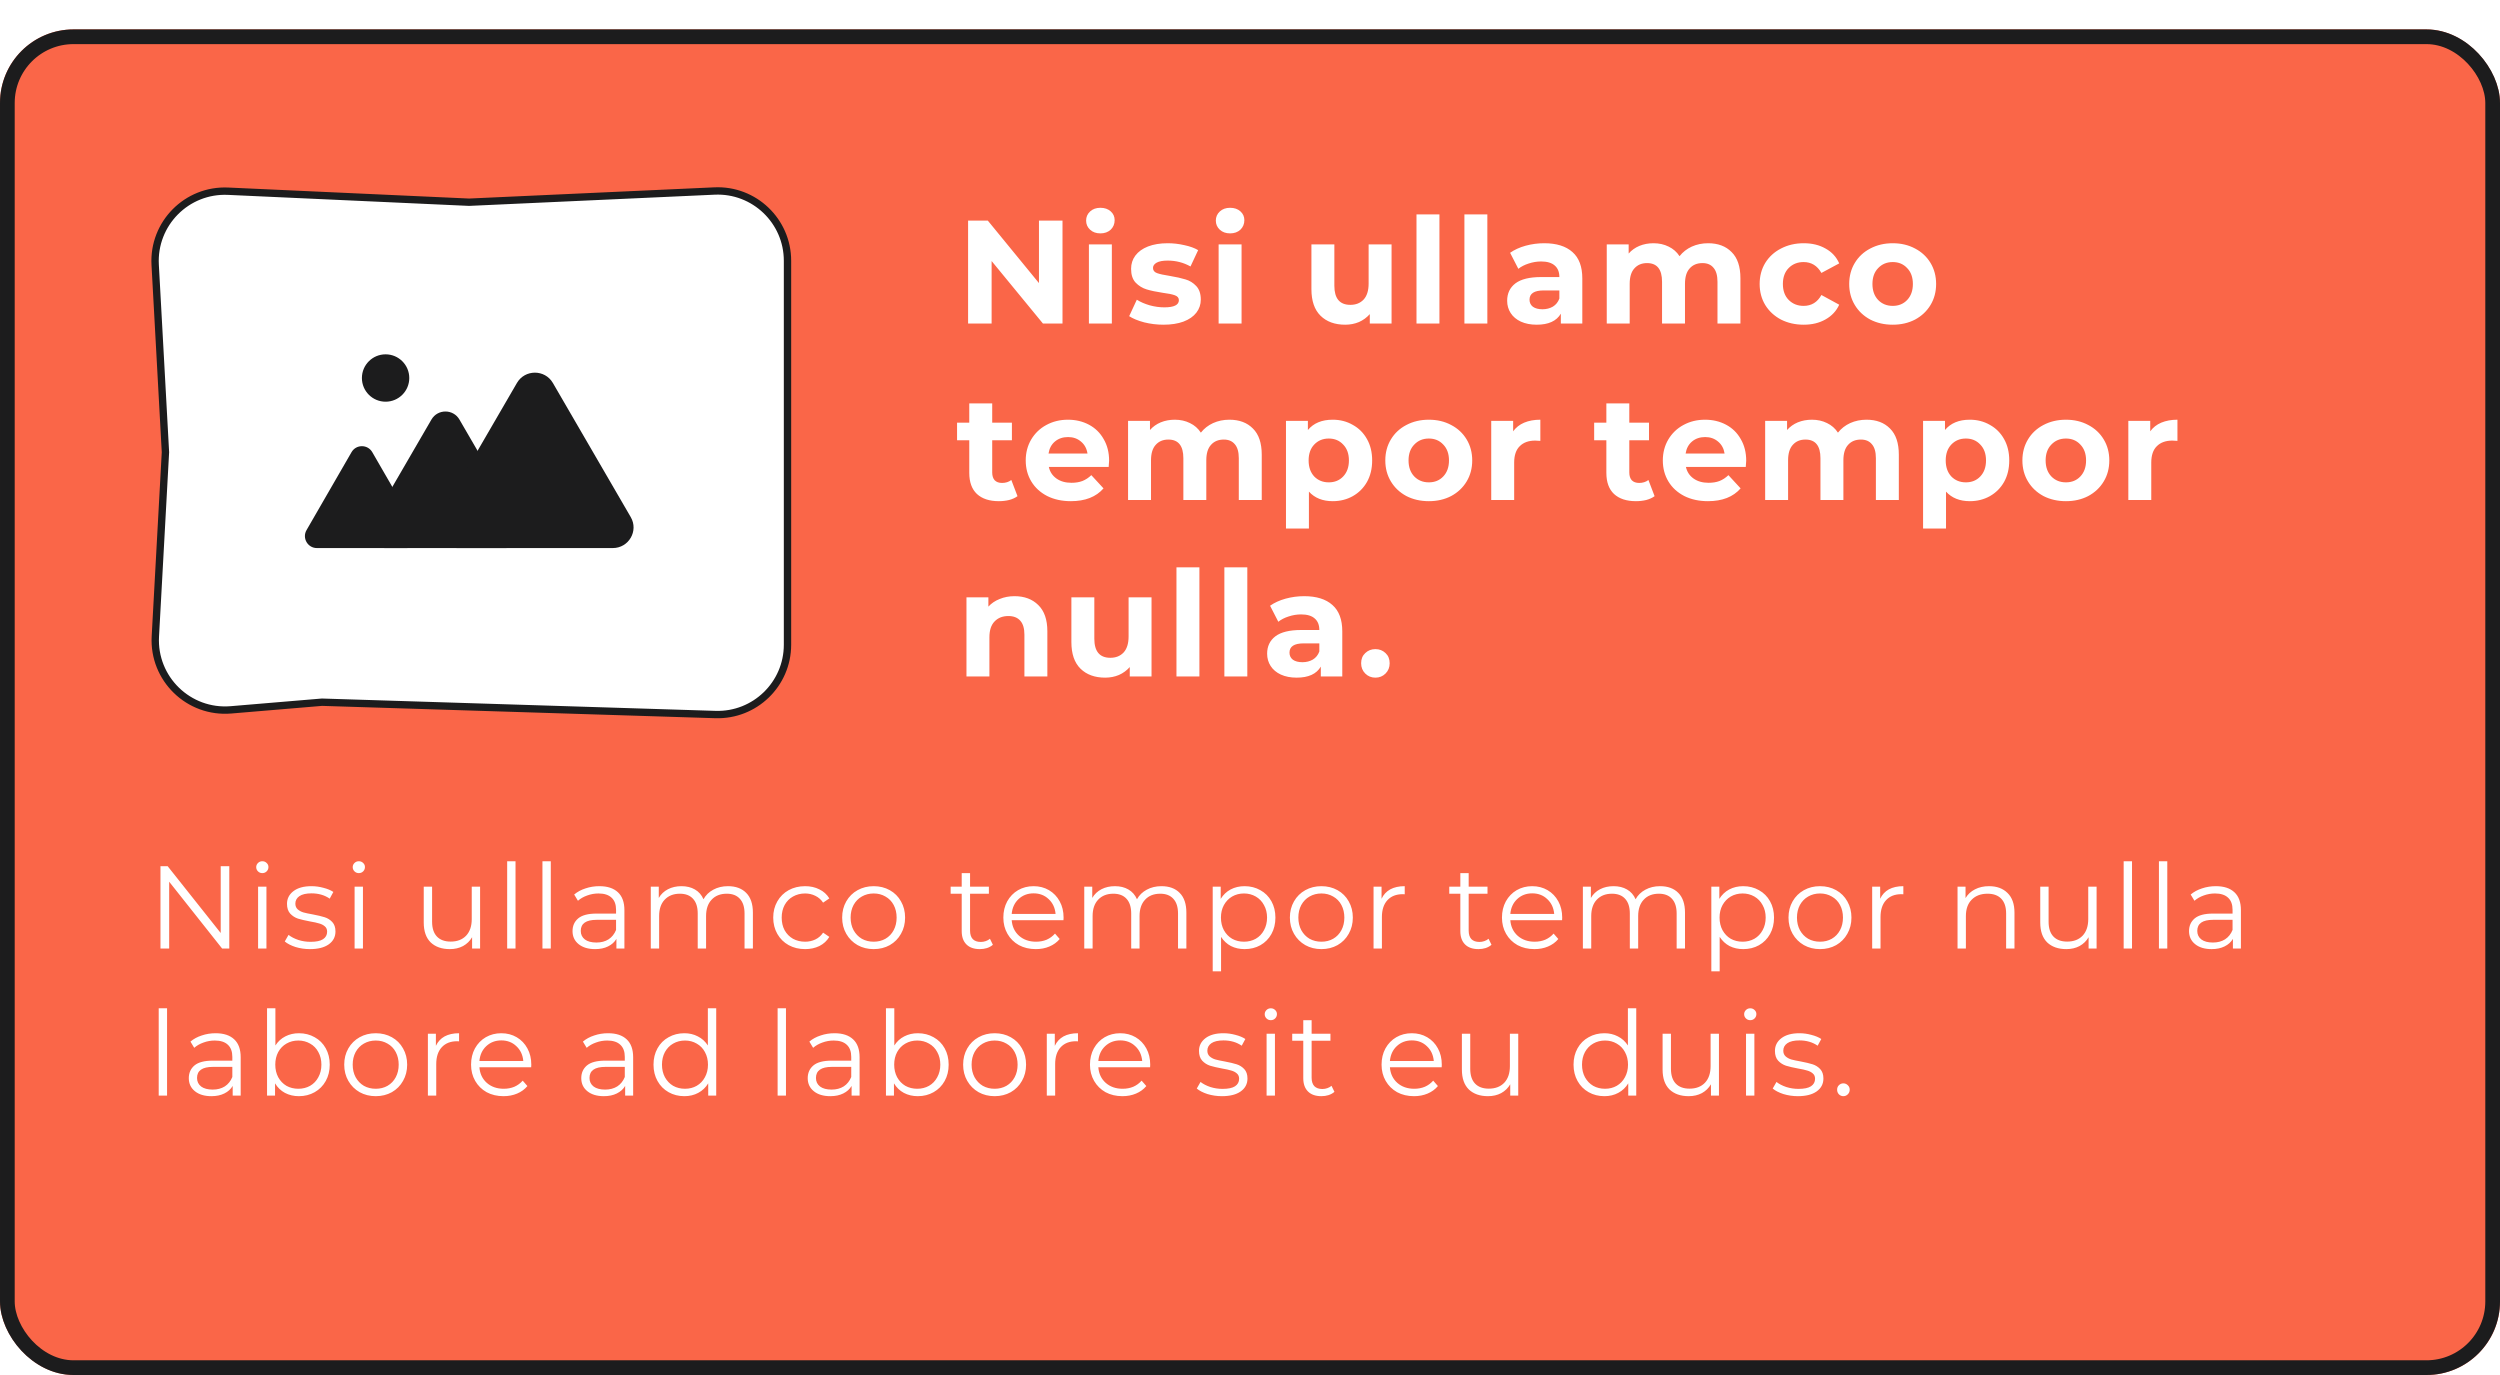 <svg width="340" height="187" viewBox="0 0 340 187" fill="none" xmlns="http://www.w3.org/2000/svg">
<g filter="url(#filter0_d_2_206)">
<rect width="340" height="183" rx="10" fill="#FA6648"/>
<rect x="1" y="1" width="338" height="181" rx="9" stroke="#1C1C1D" stroke-width="2"/>
</g>
<path d="M144.5 30V44H141.84L134.86 35.5V44H131.66V30H134.34L141.3 38.5V30H144.5ZM148.092 33.24H151.212V44H148.092V33.24ZM149.652 31.74C149.079 31.74 148.612 31.573 148.252 31.24C147.892 30.907 147.712 30.493 147.712 30C147.712 29.507 147.892 29.093 148.252 28.76C148.612 28.427 149.079 28.26 149.652 28.26C150.226 28.26 150.692 28.42 151.052 28.74C151.412 29.06 151.592 29.46 151.592 29.94C151.592 30.46 151.412 30.893 151.052 31.24C150.692 31.573 150.226 31.74 149.652 31.74ZM158.228 44.16C157.335 44.16 156.461 44.053 155.608 43.84C154.755 43.613 154.075 43.333 153.568 43L154.608 40.76C155.088 41.067 155.668 41.32 156.348 41.52C157.028 41.707 157.695 41.8 158.348 41.8C159.668 41.8 160.328 41.473 160.328 40.82C160.328 40.513 160.148 40.293 159.788 40.16C159.428 40.027 158.875 39.913 158.128 39.82C157.248 39.687 156.521 39.533 155.948 39.36C155.375 39.187 154.875 38.88 154.448 38.44C154.035 38 153.828 37.373 153.828 36.56C153.828 35.88 154.021 35.28 154.408 34.76C154.808 34.227 155.381 33.813 156.128 33.52C156.888 33.227 157.781 33.08 158.808 33.08C159.568 33.08 160.321 33.167 161.068 33.34C161.828 33.5 162.455 33.727 162.948 34.02L161.908 36.24C160.961 35.707 159.928 35.44 158.808 35.44C158.141 35.44 157.641 35.533 157.308 35.72C156.975 35.907 156.808 36.147 156.808 36.44C156.808 36.773 156.988 37.007 157.348 37.14C157.708 37.273 158.281 37.4 159.068 37.52C159.948 37.667 160.668 37.827 161.228 38C161.788 38.16 162.275 38.46 162.688 38.9C163.101 39.34 163.308 39.953 163.308 40.74C163.308 41.407 163.108 42 162.708 42.52C162.308 43.04 161.721 43.447 160.948 43.74C160.188 44.02 159.281 44.16 158.228 44.16ZM165.733 33.24H168.853V44H165.733V33.24ZM167.293 31.74C166.72 31.74 166.253 31.573 165.893 31.24C165.533 30.907 165.353 30.493 165.353 30C165.353 29.507 165.533 29.093 165.893 28.76C166.253 28.427 166.72 28.26 167.293 28.26C167.866 28.26 168.333 28.42 168.693 28.74C169.053 29.06 169.233 29.46 169.233 29.94C169.233 30.46 169.053 30.893 168.693 31.24C168.333 31.573 167.866 31.74 167.293 31.74ZM189.253 33.24V44H186.293V42.72C185.879 43.187 185.386 43.547 184.813 43.8C184.239 44.04 183.619 44.16 182.953 44.16C181.539 44.16 180.419 43.753 179.593 42.94C178.766 42.127 178.353 40.92 178.353 39.32V33.24H181.473V38.86C181.473 40.593 182.199 41.46 183.653 41.46C184.399 41.46 184.999 41.22 185.453 40.74C185.906 40.247 186.133 39.52 186.133 38.56V33.24H189.253ZM192.643 29.16H195.763V44H192.643V29.16ZM199.159 29.16H202.279V44H199.159V29.16ZM210.014 33.08C211.681 33.08 212.961 33.48 213.854 34.28C214.748 35.067 215.194 36.26 215.194 37.86V44H212.274V42.66C211.688 43.66 210.594 44.16 208.994 44.16C208.168 44.16 207.448 44.02 206.834 43.74C206.234 43.46 205.774 43.073 205.454 42.58C205.134 42.087 204.974 41.527 204.974 40.9C204.974 39.9 205.348 39.113 206.094 38.54C206.854 37.967 208.021 37.68 209.594 37.68H212.074C212.074 37 211.868 36.48 211.454 36.12C211.041 35.747 210.421 35.56 209.594 35.56C209.021 35.56 208.454 35.653 207.894 35.84C207.348 36.013 206.881 36.253 206.494 36.56L205.374 34.38C205.961 33.967 206.661 33.647 207.474 33.42C208.301 33.193 209.148 33.08 210.014 33.08ZM209.774 42.06C210.308 42.06 210.781 41.94 211.194 41.7C211.608 41.447 211.901 41.08 212.074 40.6V39.5H209.934C208.654 39.5 208.014 39.92 208.014 40.76C208.014 41.16 208.168 41.48 208.474 41.72C208.794 41.947 209.228 42.06 209.774 42.06ZM232.298 33.08C233.645 33.08 234.711 33.48 235.498 34.28C236.298 35.067 236.698 36.253 236.698 37.84V44H233.578V38.32C233.578 37.467 233.398 36.833 233.038 36.42C232.691 35.993 232.191 35.78 231.538 35.78C230.805 35.78 230.225 36.02 229.798 36.5C229.371 36.967 229.158 37.667 229.158 38.6V44H226.038V38.32C226.038 36.627 225.358 35.78 223.998 35.78C223.278 35.78 222.705 36.02 222.278 36.5C221.851 36.967 221.638 37.667 221.638 38.6V44H218.518V33.24H221.498V34.48C221.898 34.027 222.385 33.68 222.958 33.44C223.545 33.2 224.185 33.08 224.878 33.08C225.638 33.08 226.325 33.233 226.938 33.54C227.551 33.833 228.045 34.267 228.418 34.84C228.858 34.28 229.411 33.847 230.078 33.54C230.758 33.233 231.498 33.08 232.298 33.08ZM245.312 44.16C244.165 44.16 243.132 43.927 242.212 43.46C241.305 42.98 240.592 42.32 240.072 41.48C239.565 40.64 239.312 39.687 239.312 38.62C239.312 37.553 239.565 36.6 240.072 35.76C240.592 34.92 241.305 34.267 242.212 33.8C243.132 33.32 244.165 33.08 245.312 33.08C246.445 33.08 247.432 33.32 248.272 33.8C249.125 34.267 249.745 34.94 250.132 35.82L247.712 37.12C247.152 36.133 246.345 35.64 245.292 35.64C244.479 35.64 243.805 35.907 243.272 36.44C242.739 36.973 242.472 37.7 242.472 38.62C242.472 39.54 242.739 40.267 243.272 40.8C243.805 41.333 244.479 41.6 245.292 41.6C246.359 41.6 247.165 41.107 247.712 40.12L250.132 41.44C249.745 42.293 249.125 42.96 248.272 43.44C247.432 43.92 246.445 44.16 245.312 44.16ZM257.412 44.16C256.278 44.16 255.258 43.927 254.352 43.46C253.458 42.98 252.758 42.32 252.252 41.48C251.745 40.64 251.492 39.687 251.492 38.62C251.492 37.553 251.745 36.6 252.252 35.76C252.758 34.92 253.458 34.267 254.352 33.8C255.258 33.32 256.278 33.08 257.412 33.08C258.545 33.08 259.558 33.32 260.452 33.8C261.345 34.267 262.045 34.92 262.552 35.76C263.058 36.6 263.312 37.553 263.312 38.62C263.312 39.687 263.058 40.64 262.552 41.48C262.045 42.32 261.345 42.98 260.452 43.46C259.558 43.927 258.545 44.16 257.412 44.16ZM257.412 41.6C258.212 41.6 258.865 41.333 259.372 40.8C259.892 40.253 260.152 39.527 260.152 38.62C260.152 37.713 259.892 36.993 259.372 36.46C258.865 35.913 258.212 35.64 257.412 35.64C256.612 35.64 255.952 35.913 255.432 36.46C254.912 36.993 254.652 37.713 254.652 38.62C254.652 39.527 254.912 40.253 255.432 40.8C255.952 41.333 256.612 41.6 257.412 41.6ZM138.38 67.48C138.073 67.707 137.693 67.88 137.24 68C136.8 68.107 136.333 68.16 135.84 68.16C134.56 68.16 133.567 67.833 132.86 67.18C132.167 66.527 131.82 65.567 131.82 64.3V59.88H130.16V57.48H131.82V54.86H134.94V57.48H137.62V59.88H134.94V64.26C134.94 64.713 135.053 65.067 135.28 65.32C135.52 65.56 135.853 65.68 136.28 65.68C136.773 65.68 137.193 65.547 137.54 65.28L138.38 67.48ZM150.839 62.66C150.839 62.7 150.819 62.98 150.779 63.5H142.639C142.786 64.167 143.133 64.693 143.679 65.08C144.226 65.467 144.906 65.66 145.719 65.66C146.279 65.66 146.773 65.58 147.199 65.42C147.639 65.247 148.046 64.98 148.419 64.62L150.079 66.42C149.066 67.58 147.586 68.16 145.639 68.16C144.426 68.16 143.353 67.927 142.419 67.46C141.486 66.98 140.766 66.32 140.259 65.48C139.753 64.64 139.499 63.687 139.499 62.62C139.499 61.567 139.746 60.62 140.239 59.78C140.746 58.927 141.433 58.267 142.299 57.8C143.179 57.32 144.159 57.08 145.239 57.08C146.293 57.08 147.246 57.307 148.099 57.76C148.953 58.213 149.619 58.867 150.099 59.72C150.593 60.56 150.839 61.54 150.839 62.66ZM145.259 59.44C144.553 59.44 143.959 59.64 143.479 60.04C142.999 60.44 142.706 60.987 142.599 61.68H147.899C147.793 61 147.499 60.46 147.019 60.06C146.539 59.647 145.953 59.44 145.259 59.44ZM167.197 57.08C168.543 57.08 169.61 57.48 170.397 58.28C171.197 59.067 171.597 60.253 171.597 61.84V68H168.477V62.32C168.477 61.467 168.297 60.833 167.937 60.42C167.59 59.993 167.09 59.78 166.437 59.78C165.703 59.78 165.123 60.02 164.697 60.5C164.27 60.967 164.057 61.667 164.057 62.6V68H160.937V62.32C160.937 60.627 160.257 59.78 158.897 59.78C158.177 59.78 157.603 60.02 157.177 60.5C156.75 60.967 156.537 61.667 156.537 62.6V68H153.417V57.24H156.397V58.48C156.797 58.027 157.283 57.68 157.857 57.44C158.443 57.2 159.083 57.08 159.777 57.08C160.537 57.08 161.223 57.233 161.837 57.54C162.45 57.833 162.943 58.267 163.317 58.84C163.757 58.28 164.31 57.847 164.977 57.54C165.657 57.233 166.397 57.08 167.197 57.08ZM181.253 57.08C182.253 57.08 183.16 57.313 183.973 57.78C184.8 58.233 185.446 58.88 185.913 59.72C186.38 60.547 186.613 61.513 186.613 62.62C186.613 63.727 186.38 64.7 185.913 65.54C185.446 66.367 184.8 67.013 183.973 67.48C183.16 67.933 182.253 68.16 181.253 68.16C179.88 68.16 178.8 67.727 178.013 66.86V71.88H174.893V57.24H177.873V58.48C178.646 57.547 179.773 57.08 181.253 57.08ZM180.713 65.6C181.513 65.6 182.166 65.333 182.673 64.8C183.193 64.253 183.453 63.527 183.453 62.62C183.453 61.713 183.193 60.993 182.673 60.46C182.166 59.913 181.513 59.64 180.713 59.64C179.913 59.64 179.253 59.913 178.733 60.46C178.226 60.993 177.973 61.713 177.973 62.62C177.973 63.527 178.226 64.253 178.733 64.8C179.253 65.333 179.913 65.6 180.713 65.6ZM194.322 68.16C193.188 68.16 192.168 67.927 191.262 67.46C190.368 66.98 189.668 66.32 189.162 65.48C188.655 64.64 188.402 63.687 188.402 62.62C188.402 61.553 188.655 60.6 189.162 59.76C189.668 58.92 190.368 58.267 191.262 57.8C192.168 57.32 193.188 57.08 194.322 57.08C195.455 57.08 196.468 57.32 197.362 57.8C198.255 58.267 198.955 58.92 199.462 59.76C199.968 60.6 200.222 61.553 200.222 62.62C200.222 63.687 199.968 64.64 199.462 65.48C198.955 66.32 198.255 66.98 197.362 67.46C196.468 67.927 195.455 68.16 194.322 68.16ZM194.322 65.6C195.122 65.6 195.775 65.333 196.282 64.8C196.802 64.253 197.062 63.527 197.062 62.62C197.062 61.713 196.802 60.993 196.282 60.46C195.775 59.913 195.122 59.64 194.322 59.64C193.522 59.64 192.862 59.913 192.342 60.46C191.822 60.993 191.562 61.713 191.562 62.62C191.562 63.527 191.822 64.253 192.342 64.8C192.862 65.333 193.522 65.6 194.322 65.6ZM205.787 58.66C206.161 58.14 206.661 57.747 207.287 57.48C207.927 57.213 208.661 57.08 209.487 57.08V59.96C209.141 59.933 208.907 59.92 208.787 59.92C207.894 59.92 207.194 60.173 206.687 60.68C206.181 61.173 205.927 61.92 205.927 62.92V68H202.807V57.24H205.787V58.66ZM225.025 67.48C224.718 67.707 224.338 67.88 223.885 68C223.445 68.107 222.978 68.16 222.485 68.16C221.205 68.16 220.211 67.833 219.505 67.18C218.811 66.527 218.465 65.567 218.465 64.3V59.88H216.805V57.48H218.465V54.86H221.585V57.48H224.265V59.88H221.585V64.26C221.585 64.713 221.698 65.067 221.925 65.32C222.165 65.56 222.498 65.68 222.925 65.68C223.418 65.68 223.838 65.547 224.185 65.28L225.025 67.48ZM237.484 62.66C237.484 62.7 237.464 62.98 237.424 63.5H229.284C229.431 64.167 229.777 64.693 230.324 65.08C230.871 65.467 231.551 65.66 232.364 65.66C232.924 65.66 233.417 65.58 233.844 65.42C234.284 65.247 234.691 64.98 235.064 64.62L236.724 66.42C235.711 67.58 234.231 68.16 232.284 68.16C231.071 68.16 229.997 67.927 229.064 67.46C228.131 66.98 227.411 66.32 226.904 65.48C226.397 64.64 226.144 63.687 226.144 62.62C226.144 61.567 226.391 60.62 226.884 59.78C227.391 58.927 228.077 58.267 228.944 57.8C229.824 57.32 230.804 57.08 231.884 57.08C232.937 57.08 233.891 57.307 234.744 57.76C235.597 58.213 236.264 58.867 236.744 59.72C237.237 60.56 237.484 61.54 237.484 62.66ZM231.904 59.44C231.197 59.44 230.604 59.64 230.124 60.04C229.644 60.44 229.351 60.987 229.244 61.68H234.544C234.437 61 234.144 60.46 233.664 60.06C233.184 59.647 232.597 59.44 231.904 59.44ZM253.841 57.08C255.188 57.08 256.254 57.48 257.041 58.28C257.841 59.067 258.241 60.253 258.241 61.84V68H255.121V62.32C255.121 61.467 254.941 60.833 254.581 60.42C254.234 59.993 253.734 59.78 253.081 59.78C252.348 59.78 251.768 60.02 251.341 60.5C250.914 60.967 250.701 61.667 250.701 62.6V68H247.581V62.32C247.581 60.627 246.901 59.78 245.541 59.78C244.821 59.78 244.248 60.02 243.821 60.5C243.394 60.967 243.181 61.667 243.181 62.6V68H240.061V57.24H243.041V58.48C243.441 58.027 243.928 57.68 244.501 57.44C245.088 57.2 245.728 57.08 246.421 57.08C247.181 57.08 247.868 57.233 248.481 57.54C249.094 57.833 249.588 58.267 249.961 58.84C250.401 58.28 250.954 57.847 251.621 57.54C252.301 57.233 253.041 57.08 253.841 57.08ZM267.898 57.08C268.898 57.08 269.804 57.313 270.618 57.78C271.444 58.233 272.091 58.88 272.558 59.72C273.024 60.547 273.258 61.513 273.258 62.62C273.258 63.727 273.024 64.7 272.558 65.54C272.091 66.367 271.444 67.013 270.618 67.48C269.804 67.933 268.898 68.16 267.898 68.16C266.524 68.16 265.444 67.727 264.658 66.86V71.88H261.538V57.24H264.518V58.48C265.291 57.547 266.418 57.08 267.898 57.08ZM267.358 65.6C268.158 65.6 268.811 65.333 269.318 64.8C269.838 64.253 270.098 63.527 270.098 62.62C270.098 61.713 269.838 60.993 269.318 60.46C268.811 59.913 268.158 59.64 267.358 59.64C266.558 59.64 265.898 59.913 265.378 60.46C264.871 60.993 264.618 61.713 264.618 62.62C264.618 63.527 264.871 64.253 265.378 64.8C265.898 65.333 266.558 65.6 267.358 65.6ZM280.966 68.16C279.833 68.16 278.813 67.927 277.906 67.46C277.013 66.98 276.313 66.32 275.806 65.48C275.3 64.64 275.046 63.687 275.046 62.62C275.046 61.553 275.3 60.6 275.806 59.76C276.313 58.92 277.013 58.267 277.906 57.8C278.813 57.32 279.833 57.08 280.966 57.08C282.1 57.08 283.113 57.32 284.006 57.8C284.9 58.267 285.6 58.92 286.106 59.76C286.613 60.6 286.866 61.553 286.866 62.62C286.866 63.687 286.613 64.64 286.106 65.48C285.6 66.32 284.9 66.98 284.006 67.46C283.113 67.927 282.1 68.16 280.966 68.16ZM280.966 65.6C281.766 65.6 282.42 65.333 282.926 64.8C283.446 64.253 283.706 63.527 283.706 62.62C283.706 61.713 283.446 60.993 282.926 60.46C282.42 59.913 281.766 59.64 280.966 59.64C280.166 59.64 279.506 59.913 278.986 60.46C278.466 60.993 278.206 61.713 278.206 62.62C278.206 63.527 278.466 64.253 278.986 64.8C279.506 65.333 280.166 65.6 280.966 65.6ZM292.432 58.66C292.805 58.14 293.305 57.747 293.932 57.48C294.572 57.213 295.305 57.08 296.132 57.08V59.96C295.785 59.933 295.552 59.92 295.432 59.92C294.538 59.92 293.838 60.173 293.332 60.68C292.825 61.173 292.572 61.92 292.572 62.92V68H289.452V57.24H292.432V58.66ZM137.98 81.08C139.313 81.08 140.387 81.48 141.2 82.28C142.027 83.08 142.44 84.267 142.44 85.84V92H139.32V86.32C139.32 85.467 139.133 84.833 138.76 84.42C138.387 83.993 137.847 83.78 137.14 83.78C136.353 83.78 135.727 84.027 135.26 84.52C134.793 85 134.56 85.72 134.56 86.68V92H131.44V81.24H134.42V82.5C134.833 82.047 135.347 81.7 135.96 81.46C136.573 81.207 137.247 81.08 137.98 81.08ZM156.608 81.24V92H153.648V90.72C153.235 91.187 152.741 91.547 152.168 91.8C151.595 92.04 150.975 92.16 150.308 92.16C148.895 92.16 147.775 91.753 146.948 90.94C146.121 90.127 145.708 88.92 145.708 87.32V81.24H148.828V86.86C148.828 88.593 149.555 89.46 151.008 89.46C151.755 89.46 152.355 89.22 152.808 88.74C153.261 88.247 153.488 87.52 153.488 86.56V81.24H156.608ZM159.999 77.16H163.119V92H159.999V77.16ZM166.514 77.16H169.634V92H166.514V77.16ZM177.37 81.08C179.037 81.08 180.317 81.48 181.21 82.28C182.103 83.067 182.55 84.26 182.55 85.86V92H179.63V90.66C179.043 91.66 177.95 92.16 176.35 92.16C175.523 92.16 174.803 92.02 174.19 91.74C173.59 91.46 173.13 91.073 172.81 90.58C172.49 90.087 172.33 89.527 172.33 88.9C172.33 87.9 172.703 87.113 173.45 86.54C174.21 85.967 175.377 85.68 176.95 85.68H179.43C179.43 85 179.223 84.48 178.81 84.12C178.397 83.747 177.777 83.56 176.95 83.56C176.377 83.56 175.81 83.653 175.25 83.84C174.703 84.013 174.237 84.253 173.85 84.56L172.73 82.38C173.317 81.967 174.017 81.647 174.83 81.42C175.657 81.193 176.503 81.08 177.37 81.08ZM177.13 90.06C177.663 90.06 178.137 89.94 178.55 89.7C178.963 89.447 179.257 89.08 179.43 88.6V87.5H177.29C176.01 87.5 175.37 87.92 175.37 88.76C175.37 89.16 175.523 89.48 175.83 89.72C176.15 89.947 176.583 90.06 177.13 90.06ZM187.054 92.16C186.507 92.16 186.047 91.973 185.674 91.6C185.3 91.227 185.114 90.76 185.114 90.2C185.114 89.627 185.3 89.167 185.674 88.82C186.047 88.46 186.507 88.28 187.054 88.28C187.6 88.28 188.06 88.46 188.434 88.82C188.807 89.167 188.994 89.627 188.994 90.2C188.994 90.76 188.807 91.227 188.434 91.6C188.06 91.973 187.6 92.16 187.054 92.16Z" fill="white"/>
<path d="M31.184 117.8V129H30.208L23.008 119.912V129H21.824V117.8H22.8L30.016 126.888V117.8H31.184ZM35.1 120.584H36.236V129H35.1V120.584ZM35.676 118.744C35.441 118.744 35.244 118.664 35.084 118.504C34.924 118.344 34.844 118.152 34.844 117.928C34.844 117.715 34.924 117.528 35.084 117.368C35.244 117.208 35.441 117.128 35.676 117.128C35.91 117.128 36.108 117.208 36.268 117.368C36.428 117.517 36.508 117.699 36.508 117.912C36.508 118.147 36.428 118.344 36.268 118.504C36.108 118.664 35.91 118.744 35.676 118.744ZM42.153 129.08C41.47 129.08 40.814 128.984 40.184 128.792C39.566 128.589 39.081 128.339 38.728 128.04L39.24 127.144C39.593 127.421 40.035 127.651 40.569 127.832C41.102 128.003 41.657 128.088 42.233 128.088C43.001 128.088 43.566 127.971 43.928 127.736C44.302 127.491 44.489 127.149 44.489 126.712C44.489 126.403 44.387 126.163 44.184 125.992C43.982 125.811 43.726 125.677 43.416 125.592C43.107 125.496 42.697 125.405 42.184 125.32C41.502 125.192 40.953 125.064 40.536 124.936C40.12 124.797 39.763 124.568 39.465 124.248C39.176 123.928 39.032 123.485 39.032 122.92C39.032 122.216 39.326 121.64 39.913 121.192C40.499 120.744 41.315 120.52 42.361 120.52C42.904 120.52 43.449 120.595 43.992 120.744C44.536 120.883 44.984 121.069 45.337 121.304L44.84 122.216C44.147 121.736 43.321 121.496 42.361 121.496C41.635 121.496 41.086 121.624 40.712 121.88C40.35 122.136 40.169 122.472 40.169 122.888C40.169 123.208 40.27 123.464 40.472 123.656C40.686 123.848 40.947 123.992 41.257 124.088C41.566 124.173 41.992 124.264 42.536 124.36C43.209 124.488 43.747 124.616 44.153 124.744C44.558 124.872 44.904 125.091 45.193 125.4C45.48 125.709 45.624 126.136 45.624 126.68C45.624 127.416 45.315 128.003 44.697 128.44C44.089 128.867 43.24 129.08 42.153 129.08ZM48.225 120.584H49.361V129H48.225V120.584ZM48.801 118.744C48.566 118.744 48.369 118.664 48.209 118.504C48.049 118.344 47.969 118.152 47.969 117.928C47.969 117.715 48.049 117.528 48.209 117.368C48.369 117.208 48.566 117.128 48.801 117.128C49.035 117.128 49.233 117.208 49.393 117.368C49.553 117.517 49.633 117.699 49.633 117.912C49.633 118.147 49.553 118.344 49.393 118.504C49.233 118.664 49.035 118.744 48.801 118.744ZM65.293 120.584V129H64.205V127.464C63.906 127.976 63.496 128.376 62.973 128.664C62.45 128.941 61.853 129.08 61.181 129.08C60.082 129.08 59.213 128.776 58.573 128.168C57.944 127.549 57.629 126.648 57.629 125.464V120.584H58.765V125.352C58.765 126.237 58.984 126.909 59.421 127.368C59.858 127.827 60.482 128.056 61.293 128.056C62.178 128.056 62.877 127.789 63.389 127.256C63.901 126.712 64.157 125.96 64.157 125V120.584H65.293ZM68.975 117.128H70.111V129H68.975V117.128ZM73.772 117.128H74.907V129H73.772V117.128ZM81.512 120.52C82.611 120.52 83.454 120.797 84.04 121.352C84.627 121.896 84.92 122.707 84.92 123.784V129H83.832V127.688C83.576 128.125 83.198 128.467 82.696 128.712C82.206 128.957 81.619 129.08 80.936 129.08C79.998 129.08 79.251 128.856 78.696 128.408C78.142 127.96 77.864 127.368 77.864 126.632C77.864 125.917 78.12 125.341 78.632 124.904C79.155 124.467 79.982 124.248 81.112 124.248H83.784V123.736C83.784 123.011 83.582 122.461 83.176 122.088C82.771 121.704 82.179 121.512 81.4 121.512C80.867 121.512 80.355 121.603 79.864 121.784C79.374 121.955 78.952 122.195 78.6 122.504L78.088 121.656C78.515 121.293 79.027 121.016 79.624 120.824C80.222 120.621 80.851 120.52 81.512 120.52ZM81.112 128.184C81.752 128.184 82.302 128.04 82.76 127.752C83.219 127.453 83.56 127.027 83.784 126.472V125.096H81.144C79.704 125.096 78.984 125.597 78.984 126.6C78.984 127.091 79.171 127.48 79.544 127.768C79.918 128.045 80.44 128.184 81.112 128.184ZM99.002 120.52C100.058 120.52 100.885 120.824 101.482 121.432C102.09 122.04 102.394 122.936 102.394 124.12V129H101.258V124.232C101.258 123.357 101.045 122.691 100.618 122.232C100.202 121.773 99.61 121.544 98.842 121.544C97.967 121.544 97.279 121.816 96.778 122.36C96.276 122.893 96.026 123.635 96.026 124.584V129H94.89V124.232C94.89 123.357 94.677 122.691 94.25 122.232C93.834 121.773 93.237 121.544 92.458 121.544C91.594 121.544 90.906 121.816 90.394 122.36C89.892 122.893 89.642 123.635 89.642 124.584V129H88.506V120.584H89.594V122.12C89.892 121.608 90.308 121.213 90.842 120.936C91.375 120.659 91.989 120.52 92.682 120.52C93.386 120.52 93.994 120.669 94.506 120.968C95.028 121.267 95.418 121.709 95.674 122.296C95.983 121.741 96.426 121.309 97.002 121C97.588 120.68 98.255 120.52 99.002 120.52ZM109.494 129.08C108.662 129.08 107.915 128.899 107.254 128.536C106.603 128.173 106.091 127.667 105.718 127.016C105.345 126.355 105.158 125.613 105.158 124.792C105.158 123.971 105.345 123.235 105.718 122.584C106.091 121.933 106.603 121.427 107.254 121.064C107.915 120.701 108.662 120.52 109.494 120.52C110.219 120.52 110.865 120.664 111.43 120.952C112.006 121.229 112.459 121.64 112.79 122.184L111.942 122.76C111.665 122.344 111.313 122.035 110.886 121.832C110.459 121.619 109.995 121.512 109.494 121.512C108.886 121.512 108.337 121.651 107.846 121.928C107.366 122.195 106.987 122.579 106.71 123.08C106.443 123.581 106.31 124.152 106.31 124.792C106.31 125.443 106.443 126.019 106.71 126.52C106.987 127.011 107.366 127.395 107.846 127.672C108.337 127.939 108.886 128.072 109.494 128.072C109.995 128.072 110.459 127.971 110.886 127.768C111.313 127.565 111.665 127.256 111.942 126.84L112.79 127.416C112.459 127.96 112.006 128.376 111.43 128.664C110.854 128.941 110.209 129.08 109.494 129.08ZM118.821 129.08C118.01 129.08 117.28 128.899 116.629 128.536C115.978 128.163 115.466 127.651 115.093 127C114.72 126.349 114.533 125.613 114.533 124.792C114.533 123.971 114.72 123.235 115.093 122.584C115.466 121.933 115.978 121.427 116.629 121.064C117.28 120.701 118.01 120.52 118.821 120.52C119.632 120.52 120.362 120.701 121.013 121.064C121.664 121.427 122.17 121.933 122.533 122.584C122.906 123.235 123.093 123.971 123.093 124.792C123.093 125.613 122.906 126.349 122.533 127C122.17 127.651 121.664 128.163 121.013 128.536C120.362 128.899 119.632 129.08 118.821 129.08ZM118.821 128.072C119.418 128.072 119.952 127.939 120.421 127.672C120.901 127.395 121.274 127.005 121.541 126.504C121.808 126.003 121.941 125.432 121.941 124.792C121.941 124.152 121.808 123.581 121.541 123.08C121.274 122.579 120.901 122.195 120.421 121.928C119.952 121.651 119.418 121.512 118.821 121.512C118.224 121.512 117.685 121.651 117.205 121.928C116.736 122.195 116.362 122.579 116.085 123.08C115.818 123.581 115.685 124.152 115.685 124.792C115.685 125.432 115.818 126.003 116.085 126.504C116.362 127.005 116.736 127.395 117.205 127.672C117.685 127.939 118.224 128.072 118.821 128.072ZM135.032 128.488C134.818 128.68 134.552 128.829 134.232 128.936C133.922 129.032 133.597 129.08 133.256 129.08C132.466 129.08 131.858 128.867 131.432 128.44C131.005 128.013 130.792 127.411 130.792 126.632V121.544H129.288V120.584H130.792V118.744H131.928V120.584H134.488V121.544H131.928V126.568C131.928 127.069 132.05 127.453 132.296 127.72C132.552 127.976 132.914 128.104 133.384 128.104C133.618 128.104 133.842 128.067 134.056 127.992C134.28 127.917 134.472 127.811 134.632 127.672L135.032 128.488ZM144.631 125.144H137.591C137.655 126.019 137.991 126.728 138.599 127.272C139.207 127.805 139.975 128.072 140.903 128.072C141.425 128.072 141.905 127.981 142.343 127.8C142.78 127.608 143.159 127.331 143.479 126.968L144.119 127.704C143.745 128.152 143.276 128.493 142.711 128.728C142.156 128.963 141.543 129.08 140.871 129.08C140.007 129.08 139.239 128.899 138.567 128.536C137.905 128.163 137.388 127.651 137.015 127C136.641 126.349 136.455 125.613 136.455 124.792C136.455 123.971 136.631 123.235 136.983 122.584C137.345 121.933 137.836 121.427 138.455 121.064C139.084 120.701 139.788 120.52 140.567 120.52C141.345 120.52 142.044 120.701 142.663 121.064C143.281 121.427 143.767 121.933 144.119 122.584C144.471 123.224 144.647 123.96 144.647 124.792L144.631 125.144ZM140.567 121.496C139.756 121.496 139.073 121.757 138.519 122.28C137.975 122.792 137.665 123.464 137.591 124.296H143.559C143.484 123.464 143.169 122.792 142.615 122.28C142.071 121.757 141.388 121.496 140.567 121.496ZM157.955 120.52C159.011 120.52 159.838 120.824 160.435 121.432C161.043 122.04 161.347 122.936 161.347 124.12V129H160.211V124.232C160.211 123.357 159.998 122.691 159.571 122.232C159.155 121.773 158.563 121.544 157.795 121.544C156.92 121.544 156.232 121.816 155.731 122.36C155.23 122.893 154.979 123.635 154.979 124.584V129H153.843V124.232C153.843 123.357 153.63 122.691 153.203 122.232C152.787 121.773 152.19 121.544 151.411 121.544C150.547 121.544 149.859 121.816 149.347 122.36C148.846 122.893 148.595 123.635 148.595 124.584V129H147.459V120.584H148.547V122.12C148.846 121.608 149.262 121.213 149.795 120.936C150.328 120.659 150.942 120.52 151.635 120.52C152.339 120.52 152.947 120.669 153.459 120.968C153.982 121.267 154.371 121.709 154.627 122.296C154.936 121.741 155.379 121.309 155.955 121C156.542 120.68 157.208 120.52 157.955 120.52ZM169.264 120.52C170.053 120.52 170.768 120.701 171.408 121.064C172.048 121.416 172.549 121.917 172.912 122.568C173.274 123.219 173.456 123.96 173.456 124.792C173.456 125.635 173.274 126.381 172.912 127.032C172.549 127.683 172.048 128.189 171.408 128.552C170.778 128.904 170.064 129.08 169.264 129.08C168.581 129.08 167.962 128.941 167.408 128.664C166.864 128.376 166.416 127.96 166.064 127.416V132.104H164.928V120.584H166.016V122.248C166.357 121.693 166.805 121.267 167.36 120.968C167.925 120.669 168.56 120.52 169.264 120.52ZM169.184 128.072C169.77 128.072 170.304 127.939 170.784 127.672C171.264 127.395 171.637 127.005 171.904 126.504C172.181 126.003 172.32 125.432 172.32 124.792C172.32 124.152 172.181 123.587 171.904 123.096C171.637 122.595 171.264 122.205 170.784 121.928C170.304 121.651 169.77 121.512 169.184 121.512C168.586 121.512 168.048 121.651 167.568 121.928C167.098 122.205 166.725 122.595 166.448 123.096C166.181 123.587 166.048 124.152 166.048 124.792C166.048 125.432 166.181 126.003 166.448 126.504C166.725 127.005 167.098 127.395 167.568 127.672C168.048 127.939 168.586 128.072 169.184 128.072ZM179.712 129.08C178.901 129.08 178.17 128.899 177.52 128.536C176.869 128.163 176.357 127.651 175.984 127C175.61 126.349 175.424 125.613 175.424 124.792C175.424 123.971 175.61 123.235 175.984 122.584C176.357 121.933 176.869 121.427 177.52 121.064C178.17 120.701 178.901 120.52 179.712 120.52C180.522 120.52 181.253 120.701 181.904 121.064C182.554 121.427 183.061 121.933 183.424 122.584C183.797 123.235 183.984 123.971 183.984 124.792C183.984 125.613 183.797 126.349 183.424 127C183.061 127.651 182.554 128.163 181.904 128.536C181.253 128.899 180.522 129.08 179.712 129.08ZM179.712 128.072C180.309 128.072 180.842 127.939 181.312 127.672C181.792 127.395 182.165 127.005 182.432 126.504C182.698 126.003 182.832 125.432 182.832 124.792C182.832 124.152 182.698 123.581 182.432 123.08C182.165 122.579 181.792 122.195 181.312 121.928C180.842 121.651 180.309 121.512 179.712 121.512C179.114 121.512 178.576 121.651 178.096 121.928C177.626 122.195 177.253 122.579 176.976 123.08C176.709 123.581 176.576 124.152 176.576 124.792C176.576 125.432 176.709 126.003 176.976 126.504C177.253 127.005 177.626 127.395 178.096 127.672C178.576 127.939 179.114 128.072 179.712 128.072ZM187.891 122.232C188.157 121.667 188.552 121.24 189.075 120.952C189.608 120.664 190.264 120.52 191.043 120.52V121.624L190.771 121.608C189.885 121.608 189.192 121.88 188.691 122.424C188.189 122.968 187.939 123.731 187.939 124.712V129H186.803V120.584H187.891V122.232ZM202.844 128.488C202.631 128.68 202.364 128.829 202.044 128.936C201.735 129.032 201.409 129.08 201.068 129.08C200.279 129.08 199.671 128.867 199.244 128.44C198.817 128.013 198.604 127.411 198.604 126.632V121.544H197.1V120.584H198.604V118.744H199.74V120.584H202.3V121.544H199.74V126.568C199.74 127.069 199.863 127.453 200.108 127.72C200.364 127.976 200.727 128.104 201.196 128.104C201.431 128.104 201.655 128.067 201.868 127.992C202.092 127.917 202.284 127.811 202.444 127.672L202.844 128.488ZM212.443 125.144H205.403C205.467 126.019 205.803 126.728 206.411 127.272C207.019 127.805 207.787 128.072 208.715 128.072C209.238 128.072 209.718 127.981 210.155 127.8C210.593 127.608 210.971 127.331 211.291 126.968L211.931 127.704C211.558 128.152 211.089 128.493 210.523 128.728C209.969 128.963 209.355 129.08 208.683 129.08C207.819 129.08 207.051 128.899 206.379 128.536C205.718 128.163 205.201 127.651 204.827 127C204.454 126.349 204.267 125.613 204.267 124.792C204.267 123.971 204.443 123.235 204.795 122.584C205.158 121.933 205.649 121.427 206.267 121.064C206.897 120.701 207.601 120.52 208.379 120.52C209.158 120.52 209.857 120.701 210.475 121.064C211.094 121.427 211.579 121.933 211.931 122.584C212.283 123.224 212.459 123.96 212.459 124.792L212.443 125.144ZM208.379 121.496C207.569 121.496 206.886 121.757 206.331 122.28C205.787 122.792 205.478 123.464 205.403 124.296H211.371C211.297 123.464 210.982 122.792 210.427 122.28C209.883 121.757 209.201 121.496 208.379 121.496ZM225.768 120.52C226.824 120.52 227.65 120.824 228.248 121.432C228.856 122.04 229.16 122.936 229.16 124.12V129H228.024V124.232C228.024 123.357 227.81 122.691 227.384 122.232C226.968 121.773 226.376 121.544 225.608 121.544C224.733 121.544 224.045 121.816 223.544 122.36C223.042 122.893 222.792 123.635 222.792 124.584V129H221.656V124.232C221.656 123.357 221.442 122.691 221.016 122.232C220.6 121.773 220.002 121.544 219.224 121.544C218.36 121.544 217.672 121.816 217.16 122.36C216.658 122.893 216.408 123.635 216.408 124.584V129H215.272V120.584H216.36V122.12C216.658 121.608 217.074 121.213 217.608 120.936C218.141 120.659 218.754 120.52 219.448 120.52C220.152 120.52 220.76 120.669 221.272 120.968C221.794 121.267 222.184 121.709 222.44 122.296C222.749 121.741 223.192 121.309 223.768 121C224.354 120.68 225.021 120.52 225.768 120.52ZM237.076 120.52C237.866 120.52 238.58 120.701 239.22 121.064C239.86 121.416 240.362 121.917 240.724 122.568C241.087 123.219 241.268 123.96 241.268 124.792C241.268 125.635 241.087 126.381 240.724 127.032C240.362 127.683 239.86 128.189 239.22 128.552C238.591 128.904 237.876 129.08 237.076 129.08C236.394 129.08 235.775 128.941 235.22 128.664C234.676 128.376 234.228 127.96 233.876 127.416V132.104H232.74V120.584H233.828V122.248C234.17 121.693 234.618 121.267 235.172 120.968C235.738 120.669 236.372 120.52 237.076 120.52ZM236.996 128.072C237.583 128.072 238.116 127.939 238.596 127.672C239.076 127.395 239.45 127.005 239.716 126.504C239.994 126.003 240.132 125.432 240.132 124.792C240.132 124.152 239.994 123.587 239.716 123.096C239.45 122.595 239.076 122.205 238.596 121.928C238.116 121.651 237.583 121.512 236.996 121.512C236.399 121.512 235.86 121.651 235.38 121.928C234.911 122.205 234.538 122.595 234.26 123.096C233.994 123.587 233.86 124.152 233.86 124.792C233.86 125.432 233.994 126.003 234.26 126.504C234.538 127.005 234.911 127.395 235.38 127.672C235.86 127.939 236.399 128.072 236.996 128.072ZM247.524 129.08C246.713 129.08 245.983 128.899 245.332 128.536C244.681 128.163 244.169 127.651 243.796 127C243.423 126.349 243.236 125.613 243.236 124.792C243.236 123.971 243.423 123.235 243.796 122.584C244.169 121.933 244.681 121.427 245.332 121.064C245.983 120.701 246.713 120.52 247.524 120.52C248.335 120.52 249.065 120.701 249.716 121.064C250.367 121.427 250.873 121.933 251.236 122.584C251.609 123.235 251.796 123.971 251.796 124.792C251.796 125.613 251.609 126.349 251.236 127C250.873 127.651 250.367 128.163 249.716 128.536C249.065 128.899 248.335 129.08 247.524 129.08ZM247.524 128.072C248.121 128.072 248.655 127.939 249.124 127.672C249.604 127.395 249.977 127.005 250.244 126.504C250.511 126.003 250.644 125.432 250.644 124.792C250.644 124.152 250.511 123.581 250.244 123.08C249.977 122.579 249.604 122.195 249.124 121.928C248.655 121.651 248.121 121.512 247.524 121.512C246.927 121.512 246.388 121.651 245.908 121.928C245.439 122.195 245.065 122.579 244.788 123.08C244.521 123.581 244.388 124.152 244.388 124.792C244.388 125.432 244.521 126.003 244.788 126.504C245.065 127.005 245.439 127.395 245.908 127.672C246.388 127.939 246.927 128.072 247.524 128.072ZM255.703 122.232C255.97 121.667 256.365 121.24 256.887 120.952C257.421 120.664 258.077 120.52 258.855 120.52V121.624L258.583 121.608C257.698 121.608 257.005 121.88 256.503 122.424C256.002 122.968 255.751 123.731 255.751 124.712V129H254.615V120.584H255.703V122.232ZM270.513 120.52C271.569 120.52 272.406 120.829 273.025 121.448C273.654 122.056 273.969 122.947 273.969 124.12V129H272.833V124.232C272.833 123.357 272.614 122.691 272.177 122.232C271.739 121.773 271.115 121.544 270.305 121.544C269.398 121.544 268.678 121.816 268.145 122.36C267.622 122.893 267.361 123.635 267.361 124.584V129H266.225V120.584H267.313V122.136C267.622 121.624 268.049 121.229 268.593 120.952C269.147 120.664 269.787 120.52 270.513 120.52ZM285.137 120.584V129H284.049V127.464C283.75 127.976 283.339 128.376 282.817 128.664C282.294 128.941 281.697 129.08 281.025 129.08C279.926 129.08 279.057 128.776 278.417 128.168C277.787 127.549 277.473 126.648 277.473 125.464V120.584H278.609V125.352C278.609 126.237 278.827 126.909 279.265 127.368C279.702 127.827 280.326 128.056 281.137 128.056C282.022 128.056 282.721 127.789 283.233 127.256C283.745 126.712 284.001 125.96 284.001 125V120.584H285.137ZM288.818 117.128H289.954V129H288.818V117.128ZM293.615 117.128H294.751V129H293.615V117.128ZM301.356 120.52C302.455 120.52 303.297 120.797 303.884 121.352C304.471 121.896 304.764 122.707 304.764 123.784V129H303.676V127.688C303.42 128.125 303.041 128.467 302.54 128.712C302.049 128.957 301.463 129.08 300.78 129.08C299.841 129.08 299.095 128.856 298.54 128.408C297.985 127.96 297.708 127.368 297.708 126.632C297.708 125.917 297.964 125.341 298.476 124.904C298.999 124.467 299.825 124.248 300.956 124.248H303.628V123.736C303.628 123.011 303.425 122.461 303.02 122.088C302.615 121.704 302.023 121.512 301.244 121.512C300.711 121.512 300.199 121.603 299.708 121.784C299.217 121.955 298.796 122.195 298.444 122.504L297.932 121.656C298.359 121.293 298.871 121.016 299.468 120.824C300.065 120.621 300.695 120.52 301.356 120.52ZM300.956 128.184C301.596 128.184 302.145 128.04 302.604 127.752C303.063 127.453 303.404 127.027 303.628 126.472V125.096H300.988C299.548 125.096 298.828 125.597 298.828 126.6C298.828 127.091 299.015 127.48 299.388 127.768C299.761 128.045 300.284 128.184 300.956 128.184ZM21.584 137.128H22.72V149H21.584V137.128ZM29.325 140.52C30.424 140.52 31.266 140.797 31.853 141.352C32.44 141.896 32.733 142.707 32.733 143.784V149H31.645V147.688C31.389 148.125 31.01 148.467 30.509 148.712C30.018 148.957 29.431 149.08 28.749 149.08C27.81 149.08 27.064 148.856 26.509 148.408C25.954 147.96 25.677 147.368 25.677 146.632C25.677 145.917 25.933 145.341 26.445 144.904C26.968 144.467 27.794 144.248 28.925 144.248H31.597V143.736C31.597 143.011 31.394 142.461 30.989 142.088C30.584 141.704 29.991 141.512 29.213 141.512C28.68 141.512 28.168 141.603 27.677 141.784C27.186 141.955 26.765 142.195 26.413 142.504L25.901 141.656C26.328 141.293 26.84 141.016 27.437 140.824C28.034 140.621 28.663 140.52 29.325 140.52ZM28.925 148.184C29.565 148.184 30.114 148.04 30.573 147.752C31.032 147.453 31.373 147.027 31.597 146.472V145.096H28.957C27.517 145.096 26.797 145.597 26.797 146.6C26.797 147.091 26.983 147.48 27.357 147.768C27.73 148.045 28.253 148.184 28.925 148.184ZM40.654 140.52C41.444 140.52 42.158 140.701 42.798 141.064C43.438 141.416 43.94 141.917 44.302 142.568C44.665 143.219 44.846 143.96 44.846 144.792C44.846 145.624 44.665 146.365 44.302 147.016C43.94 147.667 43.438 148.173 42.798 148.536C42.158 148.899 41.444 149.08 40.654 149.08C39.95 149.08 39.316 148.931 38.75 148.632C38.196 148.333 37.748 147.901 37.406 147.336V149H36.318V137.128H37.454V142.184C37.806 141.64 38.254 141.229 38.798 140.952C39.353 140.664 39.972 140.52 40.654 140.52ZM40.574 148.072C41.161 148.072 41.694 147.939 42.174 147.672C42.654 147.395 43.028 147.005 43.294 146.504C43.572 146.003 43.71 145.432 43.71 144.792C43.71 144.152 43.572 143.581 43.294 143.08C43.028 142.579 42.654 142.195 42.174 141.928C41.694 141.651 41.161 141.512 40.574 141.512C39.977 141.512 39.438 141.651 38.958 141.928C38.489 142.195 38.116 142.579 37.838 143.08C37.572 143.581 37.438 144.152 37.438 144.792C37.438 145.432 37.572 146.003 37.838 146.504C38.116 147.005 38.489 147.395 38.958 147.672C39.438 147.939 39.977 148.072 40.574 148.072ZM51.102 149.08C50.291 149.08 49.561 148.899 48.91 148.536C48.26 148.163 47.748 147.651 47.374 147C47.001 146.349 46.814 145.613 46.814 144.792C46.814 143.971 47.001 143.235 47.374 142.584C47.748 141.933 48.26 141.427 48.91 141.064C49.561 140.701 50.291 140.52 51.102 140.52C51.913 140.52 52.644 140.701 53.294 141.064C53.945 141.427 54.452 141.933 54.814 142.584C55.188 143.235 55.374 143.971 55.374 144.792C55.374 145.613 55.188 146.349 54.814 147C54.452 147.651 53.945 148.163 53.294 148.536C52.644 148.899 51.913 149.08 51.102 149.08ZM51.102 148.072C51.7 148.072 52.233 147.939 52.702 147.672C53.182 147.395 53.556 147.005 53.822 146.504C54.089 146.003 54.222 145.432 54.222 144.792C54.222 144.152 54.089 143.581 53.822 143.08C53.556 142.579 53.182 142.195 52.702 141.928C52.233 141.651 51.7 141.512 51.102 141.512C50.505 141.512 49.966 141.651 49.486 141.928C49.017 142.195 48.644 142.579 48.366 143.08C48.099 143.581 47.966 144.152 47.966 144.792C47.966 145.432 48.099 146.003 48.366 146.504C48.644 147.005 49.017 147.395 49.486 147.672C49.966 147.939 50.505 148.072 51.102 148.072ZM59.281 142.232C59.548 141.667 59.943 141.24 60.465 140.952C60.999 140.664 61.655 140.52 62.433 140.52V141.624L62.161 141.608C61.276 141.608 60.583 141.88 60.081 142.424C59.58 142.968 59.329 143.731 59.329 144.712V149H58.193V140.584H59.281V142.232ZM72.24 145.144H65.2C65.264 146.019 65.6 146.728 66.208 147.272C66.816 147.805 67.584 148.072 68.512 148.072C69.035 148.072 69.515 147.981 69.952 147.8C70.389 147.608 70.768 147.331 71.088 146.968L71.728 147.704C71.355 148.152 70.885 148.493 70.32 148.728C69.766 148.963 69.152 149.08 68.48 149.08C67.616 149.08 66.848 148.899 66.176 148.536C65.515 148.163 64.998 147.651 64.624 147C64.251 146.349 64.064 145.613 64.064 144.792C64.064 143.971 64.24 143.235 64.592 142.584C64.955 141.933 65.445 141.427 66.064 141.064C66.694 140.701 67.397 140.52 68.176 140.52C68.955 140.52 69.653 140.701 70.272 141.064C70.891 141.427 71.376 141.933 71.728 142.584C72.08 143.224 72.256 143.96 72.256 144.792L72.24 145.144ZM68.176 141.496C67.365 141.496 66.683 141.757 66.128 142.28C65.584 142.792 65.275 143.464 65.2 144.296H71.168C71.094 143.464 70.779 142.792 70.224 142.28C69.68 141.757 68.998 141.496 68.176 141.496ZM82.7 140.52C83.799 140.52 84.641 140.797 85.228 141.352C85.814 141.896 86.108 142.707 86.108 143.784V149H85.02V147.688C84.764 148.125 84.385 148.467 83.884 148.712C83.393 148.957 82.806 149.08 82.124 149.08C81.185 149.08 80.439 148.856 79.884 148.408C79.329 147.96 79.052 147.368 79.052 146.632C79.052 145.917 79.308 145.341 79.82 144.904C80.343 144.467 81.169 144.248 82.3 144.248H84.972V143.736C84.972 143.011 84.769 142.461 84.364 142.088C83.959 141.704 83.367 141.512 82.588 141.512C82.055 141.512 81.543 141.603 81.052 141.784C80.561 141.955 80.14 142.195 79.788 142.504L79.276 141.656C79.703 141.293 80.215 141.016 80.812 140.824C81.409 140.621 82.038 140.52 82.7 140.52ZM82.3 148.184C82.94 148.184 83.489 148.04 83.948 147.752C84.406 147.453 84.748 147.027 84.972 146.472V145.096H82.332C80.892 145.096 80.172 145.597 80.172 146.6C80.172 147.091 80.359 147.48 80.732 147.768C81.105 148.045 81.628 148.184 82.3 148.184ZM97.405 137.128V149H96.317V147.336C95.975 147.901 95.522 148.333 94.957 148.632C94.402 148.931 93.773 149.08 93.069 149.08C92.279 149.08 91.565 148.899 90.925 148.536C90.285 148.173 89.783 147.667 89.421 147.016C89.058 146.365 88.877 145.624 88.877 144.792C88.877 143.96 89.058 143.219 89.421 142.568C89.783 141.917 90.285 141.416 90.925 141.064C91.565 140.701 92.279 140.52 93.069 140.52C93.751 140.52 94.365 140.664 94.909 140.952C95.463 141.229 95.917 141.64 96.269 142.184V137.128H97.405ZM93.165 148.072C93.751 148.072 94.279 147.939 94.749 147.672C95.229 147.395 95.602 147.005 95.869 146.504C96.146 146.003 96.285 145.432 96.285 144.792C96.285 144.152 96.146 143.581 95.869 143.08C95.602 142.579 95.229 142.195 94.749 141.928C94.279 141.651 93.751 141.512 93.165 141.512C92.567 141.512 92.029 141.651 91.549 141.928C91.079 142.195 90.706 142.579 90.429 143.08C90.162 143.581 90.029 144.152 90.029 144.792C90.029 145.432 90.162 146.003 90.429 146.504C90.706 147.005 91.079 147.395 91.549 147.672C92.029 147.939 92.567 148.072 93.165 148.072ZM105.756 137.128H106.892V149H105.756V137.128ZM113.497 140.52C114.595 140.52 115.438 140.797 116.025 141.352C116.611 141.896 116.905 142.707 116.905 143.784V149H115.817V147.688C115.561 148.125 115.182 148.467 114.681 148.712C114.19 148.957 113.603 149.08 112.921 149.08C111.982 149.08 111.235 148.856 110.681 148.408C110.126 147.96 109.849 147.368 109.849 146.632C109.849 145.917 110.105 145.341 110.617 144.904C111.139 144.467 111.966 144.248 113.097 144.248H115.769V143.736C115.769 143.011 115.566 142.461 115.161 142.088C114.755 141.704 114.163 141.512 113.385 141.512C112.851 141.512 112.339 141.603 111.849 141.784C111.358 141.955 110.937 142.195 110.585 142.504L110.073 141.656C110.499 141.293 111.011 141.016 111.609 140.824C112.206 140.621 112.835 140.52 113.497 140.52ZM113.097 148.184C113.737 148.184 114.286 148.04 114.745 147.752C115.203 147.453 115.545 147.027 115.769 146.472V145.096H113.129C111.689 145.096 110.969 145.597 110.969 146.6C110.969 147.091 111.155 147.48 111.529 147.768C111.902 148.045 112.425 148.184 113.097 148.184ZM124.826 140.52C125.616 140.52 126.33 140.701 126.97 141.064C127.61 141.416 128.112 141.917 128.474 142.568C128.837 143.219 129.018 143.96 129.018 144.792C129.018 145.624 128.837 146.365 128.474 147.016C128.112 147.667 127.61 148.173 126.97 148.536C126.33 148.899 125.616 149.08 124.826 149.08C124.122 149.08 123.488 148.931 122.922 148.632C122.368 148.333 121.92 147.901 121.578 147.336V149H120.49V137.128H121.626V142.184C121.978 141.64 122.426 141.229 122.97 140.952C123.525 140.664 124.144 140.52 124.826 140.52ZM124.746 148.072C125.333 148.072 125.866 147.939 126.346 147.672C126.826 147.395 127.2 147.005 127.466 146.504C127.744 146.003 127.882 145.432 127.882 144.792C127.882 144.152 127.744 143.581 127.466 143.08C127.2 142.579 126.826 142.195 126.346 141.928C125.866 141.651 125.333 141.512 124.746 141.512C124.149 141.512 123.61 141.651 123.13 141.928C122.661 142.195 122.288 142.579 122.01 143.08C121.744 143.581 121.61 144.152 121.61 144.792C121.61 145.432 121.744 146.003 122.01 146.504C122.288 147.005 122.661 147.395 123.13 147.672C123.61 147.939 124.149 148.072 124.746 148.072ZM135.274 149.08C134.463 149.08 133.733 148.899 133.082 148.536C132.431 148.163 131.919 147.651 131.546 147C131.173 146.349 130.986 145.613 130.986 144.792C130.986 143.971 131.173 143.235 131.546 142.584C131.919 141.933 132.431 141.427 133.082 141.064C133.733 140.701 134.463 140.52 135.274 140.52C136.085 140.52 136.815 140.701 137.466 141.064C138.117 141.427 138.623 141.933 138.986 142.584C139.359 143.235 139.546 143.971 139.546 144.792C139.546 145.613 139.359 146.349 138.986 147C138.623 147.651 138.117 148.163 137.466 148.536C136.815 148.899 136.085 149.08 135.274 149.08ZM135.274 148.072C135.871 148.072 136.405 147.939 136.874 147.672C137.354 147.395 137.727 147.005 137.994 146.504C138.261 146.003 138.394 145.432 138.394 144.792C138.394 144.152 138.261 143.581 137.994 143.08C137.727 142.579 137.354 142.195 136.874 141.928C136.405 141.651 135.871 141.512 135.274 141.512C134.677 141.512 134.138 141.651 133.658 141.928C133.189 142.195 132.815 142.579 132.538 143.08C132.271 143.581 132.138 144.152 132.138 144.792C132.138 145.432 132.271 146.003 132.538 146.504C132.815 147.005 133.189 147.395 133.658 147.672C134.138 147.939 134.677 148.072 135.274 148.072ZM143.453 142.232C143.72 141.667 144.115 141.24 144.637 140.952C145.171 140.664 145.827 140.52 146.605 140.52V141.624L146.333 141.608C145.448 141.608 144.755 141.88 144.253 142.424C143.752 142.968 143.501 143.731 143.501 144.712V149H142.365V140.584H143.453V142.232ZM156.412 145.144H149.372C149.436 146.019 149.772 146.728 150.38 147.272C150.988 147.805 151.756 148.072 152.684 148.072C153.207 148.072 153.687 147.981 154.124 147.8C154.561 147.608 154.94 147.331 155.26 146.968L155.9 147.704C155.527 148.152 155.057 148.493 154.492 148.728C153.937 148.963 153.324 149.08 152.652 149.08C151.788 149.08 151.02 148.899 150.348 148.536C149.687 148.163 149.169 147.651 148.796 147C148.423 146.349 148.236 145.613 148.236 144.792C148.236 143.971 148.412 143.235 148.764 142.584C149.127 141.933 149.617 141.427 150.236 141.064C150.865 140.701 151.569 140.52 152.348 140.52C153.127 140.52 153.825 140.701 154.444 141.064C155.063 141.427 155.548 141.933 155.9 142.584C156.252 143.224 156.428 143.96 156.428 144.792L156.412 145.144ZM152.348 141.496C151.537 141.496 150.855 141.757 150.3 142.28C149.756 142.792 149.447 143.464 149.372 144.296H155.34C155.265 143.464 154.951 142.792 154.396 142.28C153.852 141.757 153.169 141.496 152.348 141.496ZM166.184 149.08C165.501 149.08 164.845 148.984 164.216 148.792C163.597 148.589 163.112 148.339 162.76 148.04L163.272 147.144C163.624 147.421 164.066 147.651 164.6 147.832C165.133 148.003 165.688 148.088 166.264 148.088C167.032 148.088 167.597 147.971 167.96 147.736C168.333 147.491 168.52 147.149 168.52 146.712C168.52 146.403 168.418 146.163 168.216 145.992C168.013 145.811 167.757 145.677 167.448 145.592C167.138 145.496 166.728 145.405 166.216 145.32C165.533 145.192 164.984 145.064 164.568 144.936C164.152 144.797 163.794 144.568 163.496 144.248C163.208 143.928 163.064 143.485 163.064 142.92C163.064 142.216 163.357 141.64 163.944 141.192C164.53 140.744 165.346 140.52 166.392 140.52C166.936 140.52 167.48 140.595 168.024 140.744C168.568 140.883 169.016 141.069 169.368 141.304L168.872 142.216C168.178 141.736 167.352 141.496 166.392 141.496C165.666 141.496 165.117 141.624 164.744 141.88C164.381 142.136 164.2 142.472 164.2 142.888C164.2 143.208 164.301 143.464 164.504 143.656C164.717 143.848 164.978 143.992 165.288 144.088C165.597 144.173 166.024 144.264 166.568 144.36C167.24 144.488 167.778 144.616 168.184 144.744C168.589 144.872 168.936 145.091 169.224 145.4C169.512 145.709 169.656 146.136 169.656 146.68C169.656 147.416 169.346 148.003 168.728 148.44C168.12 148.867 167.272 149.08 166.184 149.08ZM172.256 140.584H173.392V149H172.256V140.584ZM172.832 138.744C172.597 138.744 172.4 138.664 172.24 138.504C172.08 138.344 172 138.152 172 137.928C172 137.715 172.08 137.528 172.24 137.368C172.4 137.208 172.597 137.128 172.832 137.128C173.067 137.128 173.264 137.208 173.424 137.368C173.584 137.517 173.664 137.699 173.664 137.912C173.664 138.147 173.584 138.344 173.424 138.504C173.264 138.664 173.067 138.744 172.832 138.744ZM181.485 148.488C181.271 148.68 181.005 148.829 180.685 148.936C180.375 149.032 180.05 149.08 179.709 149.08C178.919 149.08 178.311 148.867 177.885 148.44C177.458 148.013 177.245 147.411 177.245 146.632V141.544H175.741V140.584H177.245V138.744H178.381V140.584H180.941V141.544H178.381V146.568C178.381 147.069 178.503 147.453 178.749 147.72C179.005 147.976 179.367 148.104 179.837 148.104C180.071 148.104 180.295 148.067 180.509 147.992C180.733 147.917 180.925 147.811 181.085 147.672L181.485 148.488ZM196.068 145.144H189.028C189.092 146.019 189.428 146.728 190.036 147.272C190.644 147.805 191.412 148.072 192.34 148.072C192.863 148.072 193.343 147.981 193.78 147.8C194.218 147.608 194.596 147.331 194.916 146.968L195.556 147.704C195.183 148.152 194.714 148.493 194.148 148.728C193.594 148.963 192.98 149.08 192.308 149.08C191.444 149.08 190.676 148.899 190.004 148.536C189.343 148.163 188.826 147.651 188.452 147C188.079 146.349 187.892 145.613 187.892 144.792C187.892 143.971 188.068 143.235 188.42 142.584C188.783 141.933 189.274 141.427 189.892 141.064C190.522 140.701 191.226 140.52 192.004 140.52C192.783 140.52 193.482 140.701 194.1 141.064C194.719 141.427 195.204 141.933 195.556 142.584C195.908 143.224 196.084 143.96 196.084 144.792L196.068 145.144ZM192.004 141.496C191.194 141.496 190.511 141.757 189.956 142.28C189.412 142.792 189.103 143.464 189.028 144.296H194.996C194.922 143.464 194.607 142.792 194.052 142.28C193.508 141.757 192.826 141.496 192.004 141.496ZM206.481 140.584V149H205.392V147.464C205.094 147.976 204.683 148.376 204.161 148.664C203.638 148.941 203.041 149.08 202.369 149.08C201.27 149.08 200.401 148.776 199.761 148.168C199.131 147.549 198.817 146.648 198.817 145.464V140.584H199.953V145.352C199.953 146.237 200.171 146.909 200.609 147.368C201.046 147.827 201.67 148.056 202.481 148.056C203.366 148.056 204.065 147.789 204.577 147.256C205.089 146.712 205.345 145.96 205.345 145V140.584H206.481ZM222.53 137.128V149H221.442V147.336C221.1 147.901 220.647 148.333 220.082 148.632C219.527 148.931 218.898 149.08 218.194 149.08C217.404 149.08 216.69 148.899 216.05 148.536C215.41 148.173 214.908 147.667 214.546 147.016C214.183 146.365 214.002 145.624 214.002 144.792C214.002 143.96 214.183 143.219 214.546 142.568C214.908 141.917 215.41 141.416 216.05 141.064C216.69 140.701 217.404 140.52 218.194 140.52C218.876 140.52 219.49 140.664 220.034 140.952C220.588 141.229 221.042 141.64 221.394 142.184V137.128H222.53ZM218.29 148.072C218.876 148.072 219.404 147.939 219.874 147.672C220.354 147.395 220.727 147.005 220.994 146.504C221.271 146.003 221.41 145.432 221.41 144.792C221.41 144.152 221.271 143.581 220.994 143.08C220.727 142.579 220.354 142.195 219.874 141.928C219.404 141.651 218.876 141.512 218.29 141.512C217.692 141.512 217.154 141.651 216.674 141.928C216.204 142.195 215.831 142.579 215.554 143.08C215.287 143.581 215.154 144.152 215.154 144.792C215.154 145.432 215.287 146.003 215.554 146.504C215.831 147.005 216.204 147.395 216.674 147.672C217.154 147.939 217.692 148.072 218.29 148.072ZM233.777 140.584V149H232.689V147.464C232.391 147.976 231.98 148.376 231.457 148.664C230.935 148.941 230.337 149.08 229.665 149.08C228.567 149.08 227.697 148.776 227.057 148.168C226.428 147.549 226.113 146.648 226.113 145.464V140.584H227.249V145.352C227.249 146.237 227.468 146.909 227.905 147.368C228.343 147.827 228.967 148.056 229.777 148.056C230.663 148.056 231.361 147.789 231.873 147.256C232.385 146.712 232.641 145.96 232.641 145V140.584H233.777ZM237.459 140.584H238.595V149H237.459V140.584ZM238.035 138.744C237.8 138.744 237.603 138.664 237.443 138.504C237.283 138.344 237.203 138.152 237.203 137.928C237.203 137.715 237.283 137.528 237.443 137.368C237.603 137.208 237.8 137.128 238.035 137.128C238.27 137.128 238.467 137.208 238.627 137.368C238.787 137.517 238.867 137.699 238.867 137.912C238.867 138.147 238.787 138.344 238.627 138.504C238.467 138.664 238.27 138.744 238.035 138.744ZM244.512 149.08C243.829 149.08 243.173 148.984 242.544 148.792C241.925 148.589 241.44 148.339 241.088 148.04L241.6 147.144C241.952 147.421 242.395 147.651 242.928 147.832C243.461 148.003 244.016 148.088 244.592 148.088C245.36 148.088 245.925 147.971 246.288 147.736C246.661 147.491 246.848 147.149 246.848 146.712C246.848 146.403 246.747 146.163 246.544 145.992C246.341 145.811 246.085 145.677 245.776 145.592C245.467 145.496 245.056 145.405 244.544 145.32C243.861 145.192 243.312 145.064 242.896 144.936C242.48 144.797 242.123 144.568 241.824 144.248C241.536 143.928 241.392 143.485 241.392 142.92C241.392 142.216 241.685 141.64 242.272 141.192C242.859 140.744 243.675 140.52 244.72 140.52C245.264 140.52 245.808 140.595 246.352 140.744C246.896 140.883 247.344 141.069 247.696 141.304L247.2 142.216C246.507 141.736 245.68 141.496 244.72 141.496C243.995 141.496 243.445 141.624 243.072 141.88C242.709 142.136 242.528 142.472 242.528 142.888C242.528 143.208 242.629 143.464 242.832 143.656C243.045 143.848 243.307 143.992 243.616 144.088C243.925 144.173 244.352 144.264 244.896 144.36C245.568 144.488 246.107 144.616 246.512 144.744C246.917 144.872 247.264 145.091 247.552 145.4C247.84 145.709 247.984 146.136 247.984 146.68C247.984 147.416 247.675 148.003 247.056 148.44C246.448 148.867 245.6 149.08 244.512 149.08ZM250.696 149.08C250.461 149.08 250.259 148.995 250.088 148.824C249.928 148.653 249.848 148.445 249.848 148.2C249.848 147.955 249.928 147.752 250.088 147.592C250.259 147.421 250.461 147.336 250.696 147.336C250.931 147.336 251.133 147.421 251.304 147.592C251.475 147.752 251.56 147.955 251.56 148.2C251.56 148.445 251.475 148.653 251.304 148.824C251.133 148.995 250.931 149.08 250.696 149.08Z" fill="white"/>
<path d="M63.777 27.5L63.8 27.5L63.823 27.5L97.167 25.977C102.578 25.73 107.1 30.05 107.1 35.467V87.682C107.1 93.045 102.663 97.345 97.302 97.177L43.816 95.5L43.787 95.499L43.758 95.502L31.409 96.54C25.661 97.022 20.812 92.313 21.128 86.553L22.499 61.527L22.501 61.5L22.499 61.473L21.104 36.014C20.797 30.399 25.406 25.747 31.023 26.004L63.777 27.5Z" fill="white" stroke="#1C1C1D"/>
<path d="M47.807 61.496C48.434 60.41 50.003 60.41 50.63 61.496L56.748 72.092C57.375 73.179 56.591 74.537 55.336 74.537H43.101C41.846 74.537 41.062 73.179 41.69 72.092L47.807 61.496Z" fill="#1C1C1D"/>
<path d="M58.676 57.058C59.522 55.601 61.637 55.601 62.482 57.058L70.728 71.26C71.574 72.716 70.517 74.537 68.826 74.537H52.333C50.642 74.537 49.585 72.716 50.431 71.26L58.676 57.058Z" fill="#1C1C1D"/>
<path d="M70.302 52.085C71.389 50.214 74.105 50.214 75.191 52.085L85.783 70.328C86.869 72.199 85.511 74.537 83.339 74.537H62.155C59.982 74.537 58.624 72.199 59.711 70.328L70.302 52.085Z" fill="#1C1C1D"/>
<circle cx="52.44" cy="51.41" r="3.221" fill="#1C1C1D"/>
<defs>
<filter id="filter0_d_2_206" x="0" y="0" width="340" height="187" filterUnits="userSpaceOnUse" color-interpolation-filters="sRGB">
<feFlood flood-opacity="0" result="BackgroundImageFix"/>
<feColorMatrix in="SourceAlpha" type="matrix" values="0 0 0 0 0 0 0 0 0 0 0 0 0 0 0 0 0 0 127 0" result="hardAlpha"/>
<feOffset dy="4"/>
<feColorMatrix type="matrix" values="0 0 0 0 0.125 0 0 0 0 0.125 0 0 0 0 0.125 0 0 0 1 0"/>
<feBlend mode="normal" in2="BackgroundImageFix" result="effect1_dropShadow_2_206"/>
<feBlend mode="normal" in="SourceGraphic" in2="effect1_dropShadow_2_206" result="shape"/>
</filter>
</defs>
</svg>
